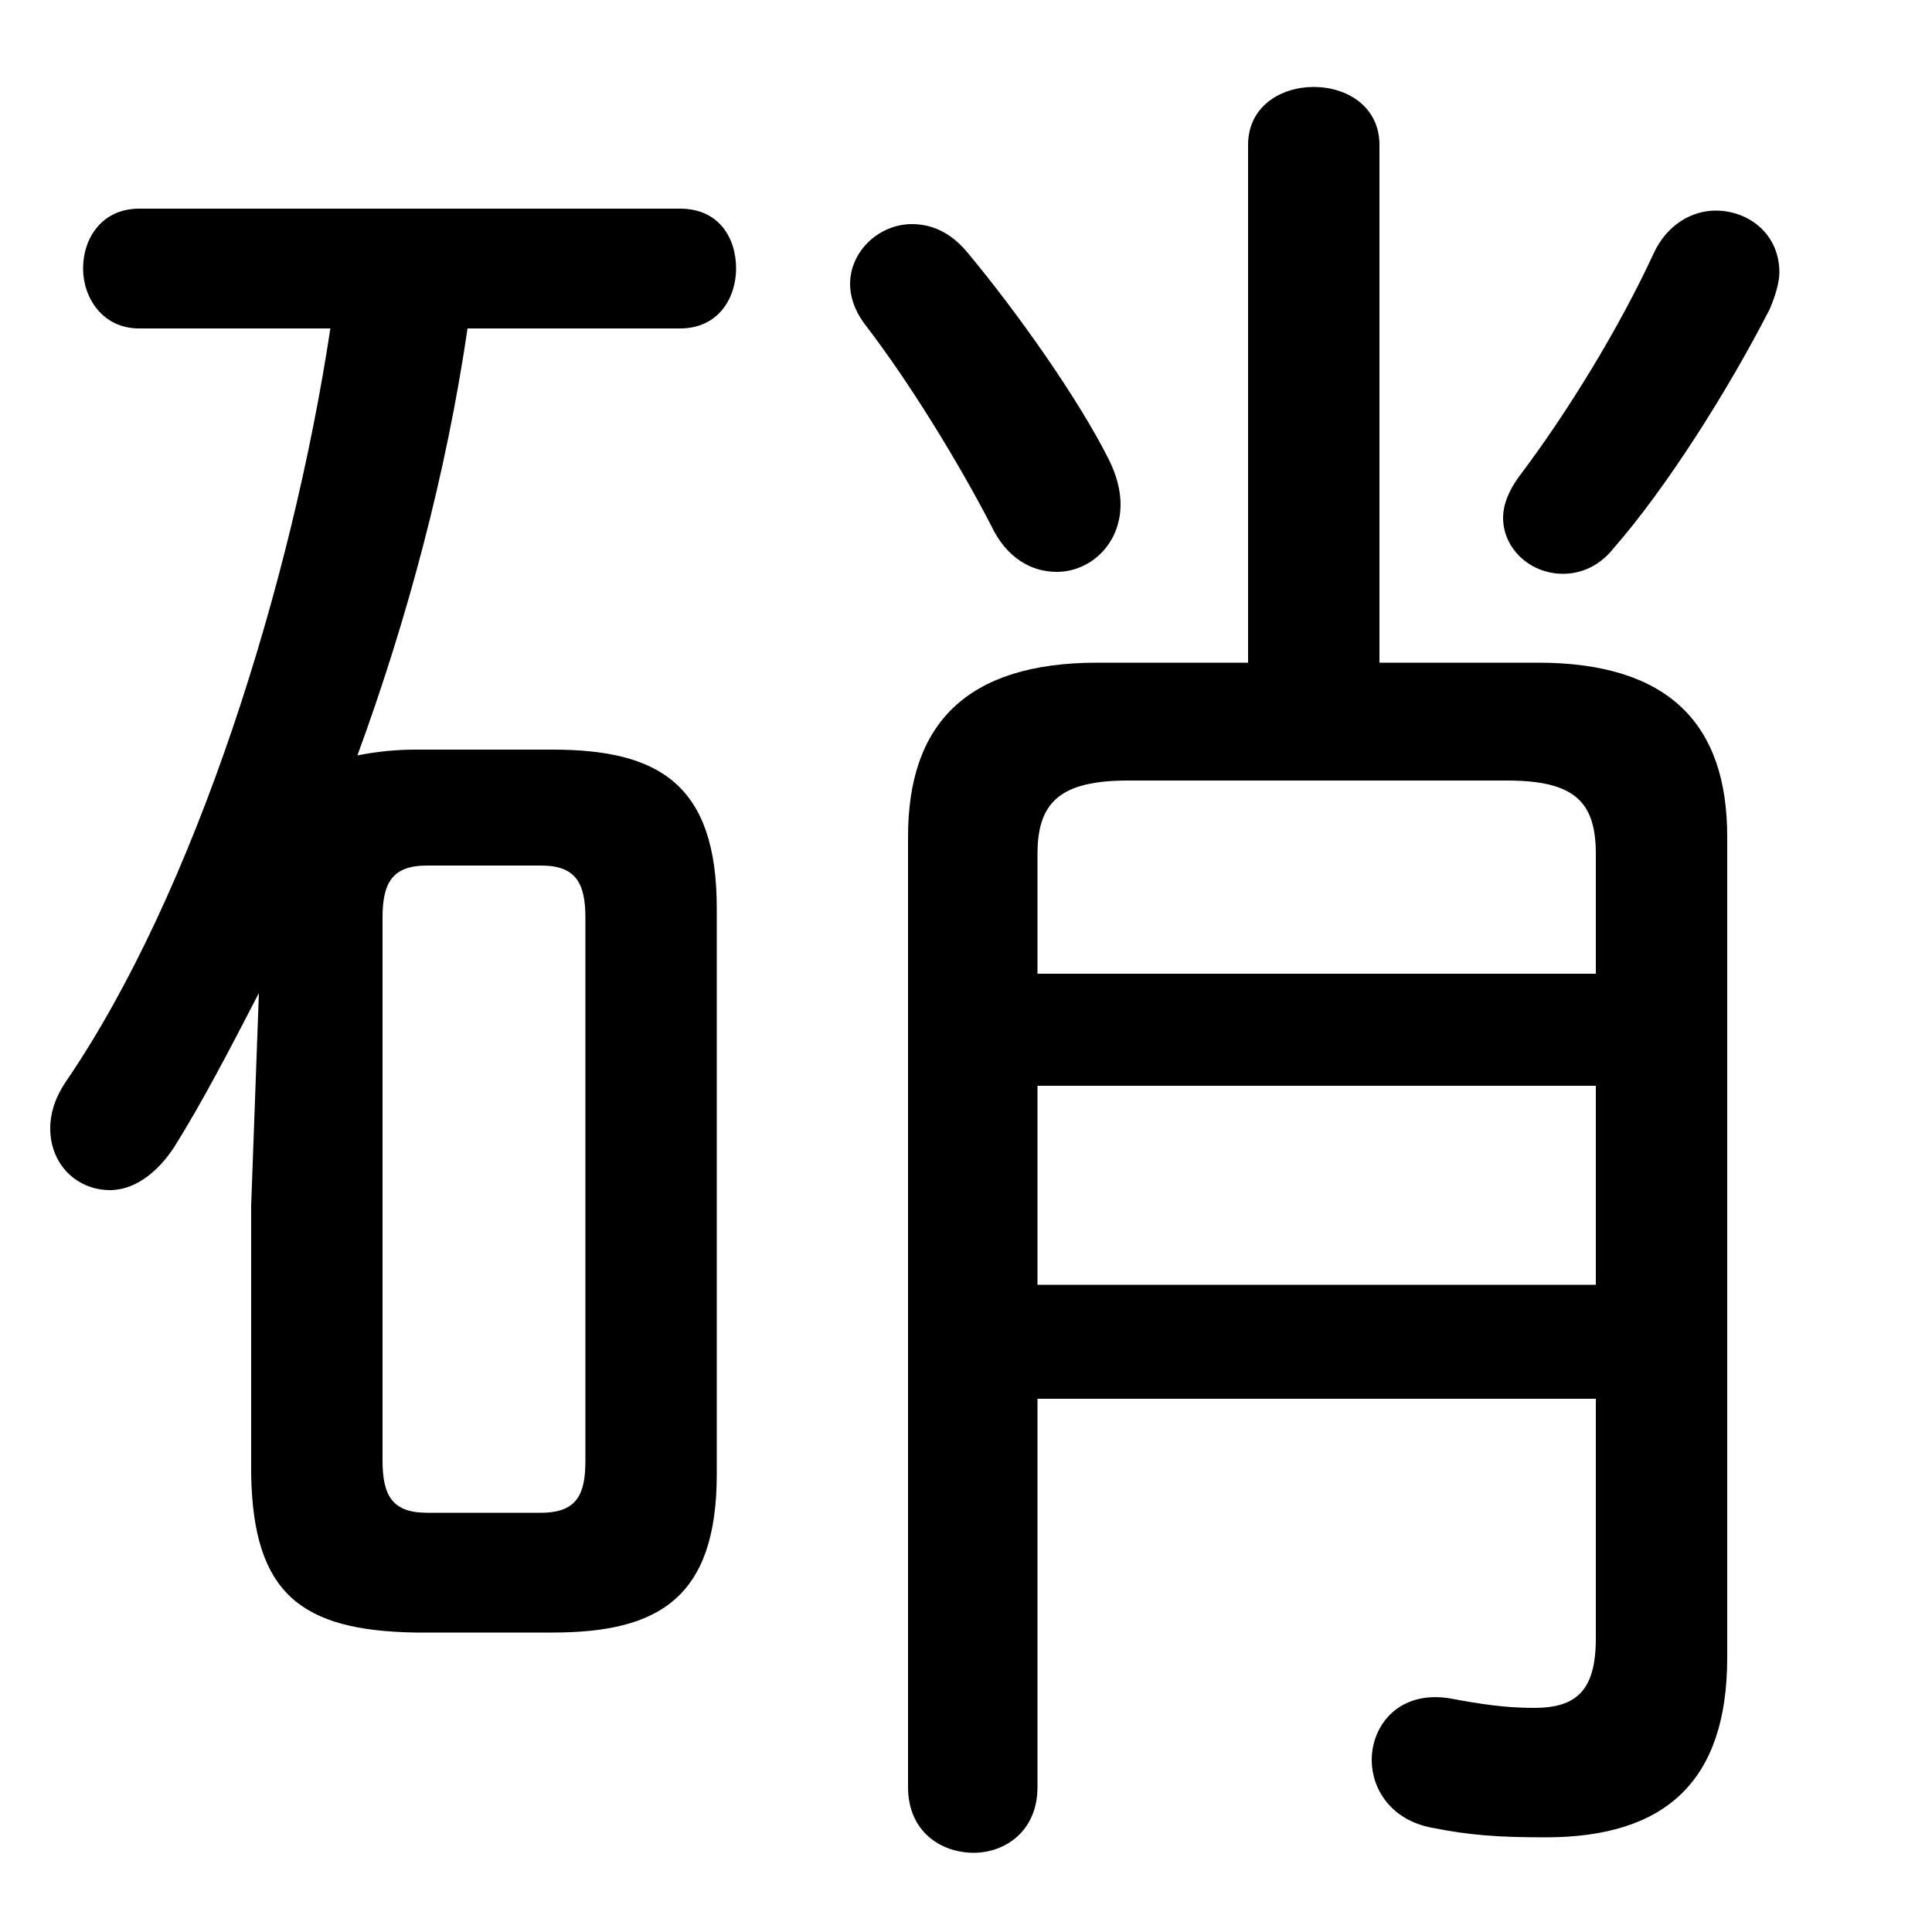 <svg xmlns="http://www.w3.org/2000/svg" viewBox="0 -44.0 50.0 50.0">
    <rect x="0" y="-44.0" width="50.0" height="50.0" fill="#808080" stroke="none"/>
    <g transform="scale(1, -1)">
        <!-- ボディの枠 -->
        <rect x="0" y="-6.0" width="50.0" height="50.0"
            stroke="white" fill="white"/>
        <!-- グリフ座標系の原点 -->
        <circle cx="0" cy="0" r="5" fill="white"/>
        <!-- グリフのアウトライン -->
        <g style="fill:black;stroke:#000000;stroke-width:0;stroke-linecap:round;stroke-linejoin:round;">
        <path d="M 14.3 1.75 C 17.05 1.75 18.55 2.65 18.55 5.85 L 18.55 20.5 C 18.55 23.7 17.05 24.6 14.3 24.6 L 10.75 24.6 C 10.25 24.6 9.75 24.55 9.25 24.45 C 10.55 28.0 11.55 31.75 12.1 35.5 L 17.6 35.5 C 18.6 35.5 19.05 36.3 19.05 37.05 C 19.05 37.85 18.6 38.6 17.6 38.6 L 3.6 38.6 C 2.65 38.6 2.15 37.85 2.15 37.05 C 2.15 36.3 2.65 35.5 3.6 35.5 L 8.55 35.5 C 7.55 28.9 5.05 20.9 1.7 16.0 C 1.4 15.55 1.3 15.15 1.3 14.8 C 1.3 13.85 2.0 13.2 2.85 13.2 C 3.4 13.2 4.0 13.55 4.5 14.3 C 5.25 15.5 5.95 16.85 6.7 18.3 L 6.5 12.8 L 6.5 5.85 C 6.55 2.75 7.8 1.8 10.75 1.75 Z M 11.05 4.85 C 10.15 4.85 9.9 5.3 9.9 6.2 L 9.9 20.25 C 9.9 21.15 10.15 21.6 11.05 21.6 L 14.0 21.6 C 14.9 21.6 15.15 21.15 15.15 20.25 L 15.15 6.2 C 15.15 5.35 14.95 4.85 14.0 4.85 Z M 26.85 7.8 L 41.3 7.8 L 41.3 1.6 C 41.3 0.25 40.8 -0.2 39.7 -0.2 C 38.95 -0.2 38.3 -0.1 37.5 0.05 C 36.2 0.25 35.5 -0.65 35.5 -1.55 C 35.5 -2.3 36.0 -3.1 37.05 -3.3 C 38.05 -3.5 38.8 -3.55 40.0 -3.55 C 43.1 -3.55 44.7 -2.1 44.7 1.1 L 44.7 22.35 C 44.7 25.25 43.2 26.85 39.8 26.85 L 35.7 26.85 L 35.7 40.25 C 35.7 41.25 34.85 41.75 34.0 41.75 C 33.15 41.75 32.3 41.25 32.3 40.25 L 32.3 26.85 L 28.4 26.85 C 25.0 26.85 23.5 25.25 23.5 22.35 L 23.5 -2.25 C 23.5 -3.4 24.35 -3.95 25.2 -3.95 C 26.0 -3.95 26.85 -3.4 26.85 -2.25 Z M 26.85 10.75 L 26.85 15.9 L 41.3 15.9 L 41.3 10.75 Z M 26.85 18.8 L 26.85 21.9 C 26.85 23.25 27.45 23.8 29.2 23.8 L 39.0 23.8 C 40.75 23.8 41.3 23.25 41.3 21.9 L 41.3 18.8 Z M 42.8 37.45 C 41.9 35.5 40.55 33.3 39.3 31.65 C 39.05 31.3 38.9 30.95 38.9 30.6 C 38.9 29.8 39.6 29.15 40.45 29.15 C 40.85 29.15 41.35 29.3 41.75 29.8 C 43.15 31.4 44.75 33.95 45.8 36.0 C 45.95 36.35 46.05 36.7 46.05 36.95 C 46.05 37.95 45.25 38.55 44.4 38.55 C 43.8 38.55 43.15 38.2 42.8 37.45 Z M 25.05 37.45 C 24.6 38.0 24.1 38.2 23.6 38.2 C 22.75 38.2 22.0 37.5 22.0 36.65 C 22.0 36.35 22.1 36.0 22.35 35.65 C 23.55 34.1 24.85 31.95 25.65 30.4 C 26.05 29.55 26.7 29.2 27.35 29.2 C 28.2 29.2 29.0 29.9 29.0 30.95 C 29.0 31.3 28.9 31.7 28.7 32.1 C 27.9 33.7 26.3 35.95 25.05 37.45 Z"/>
    </g>
    </g>
</svg>
